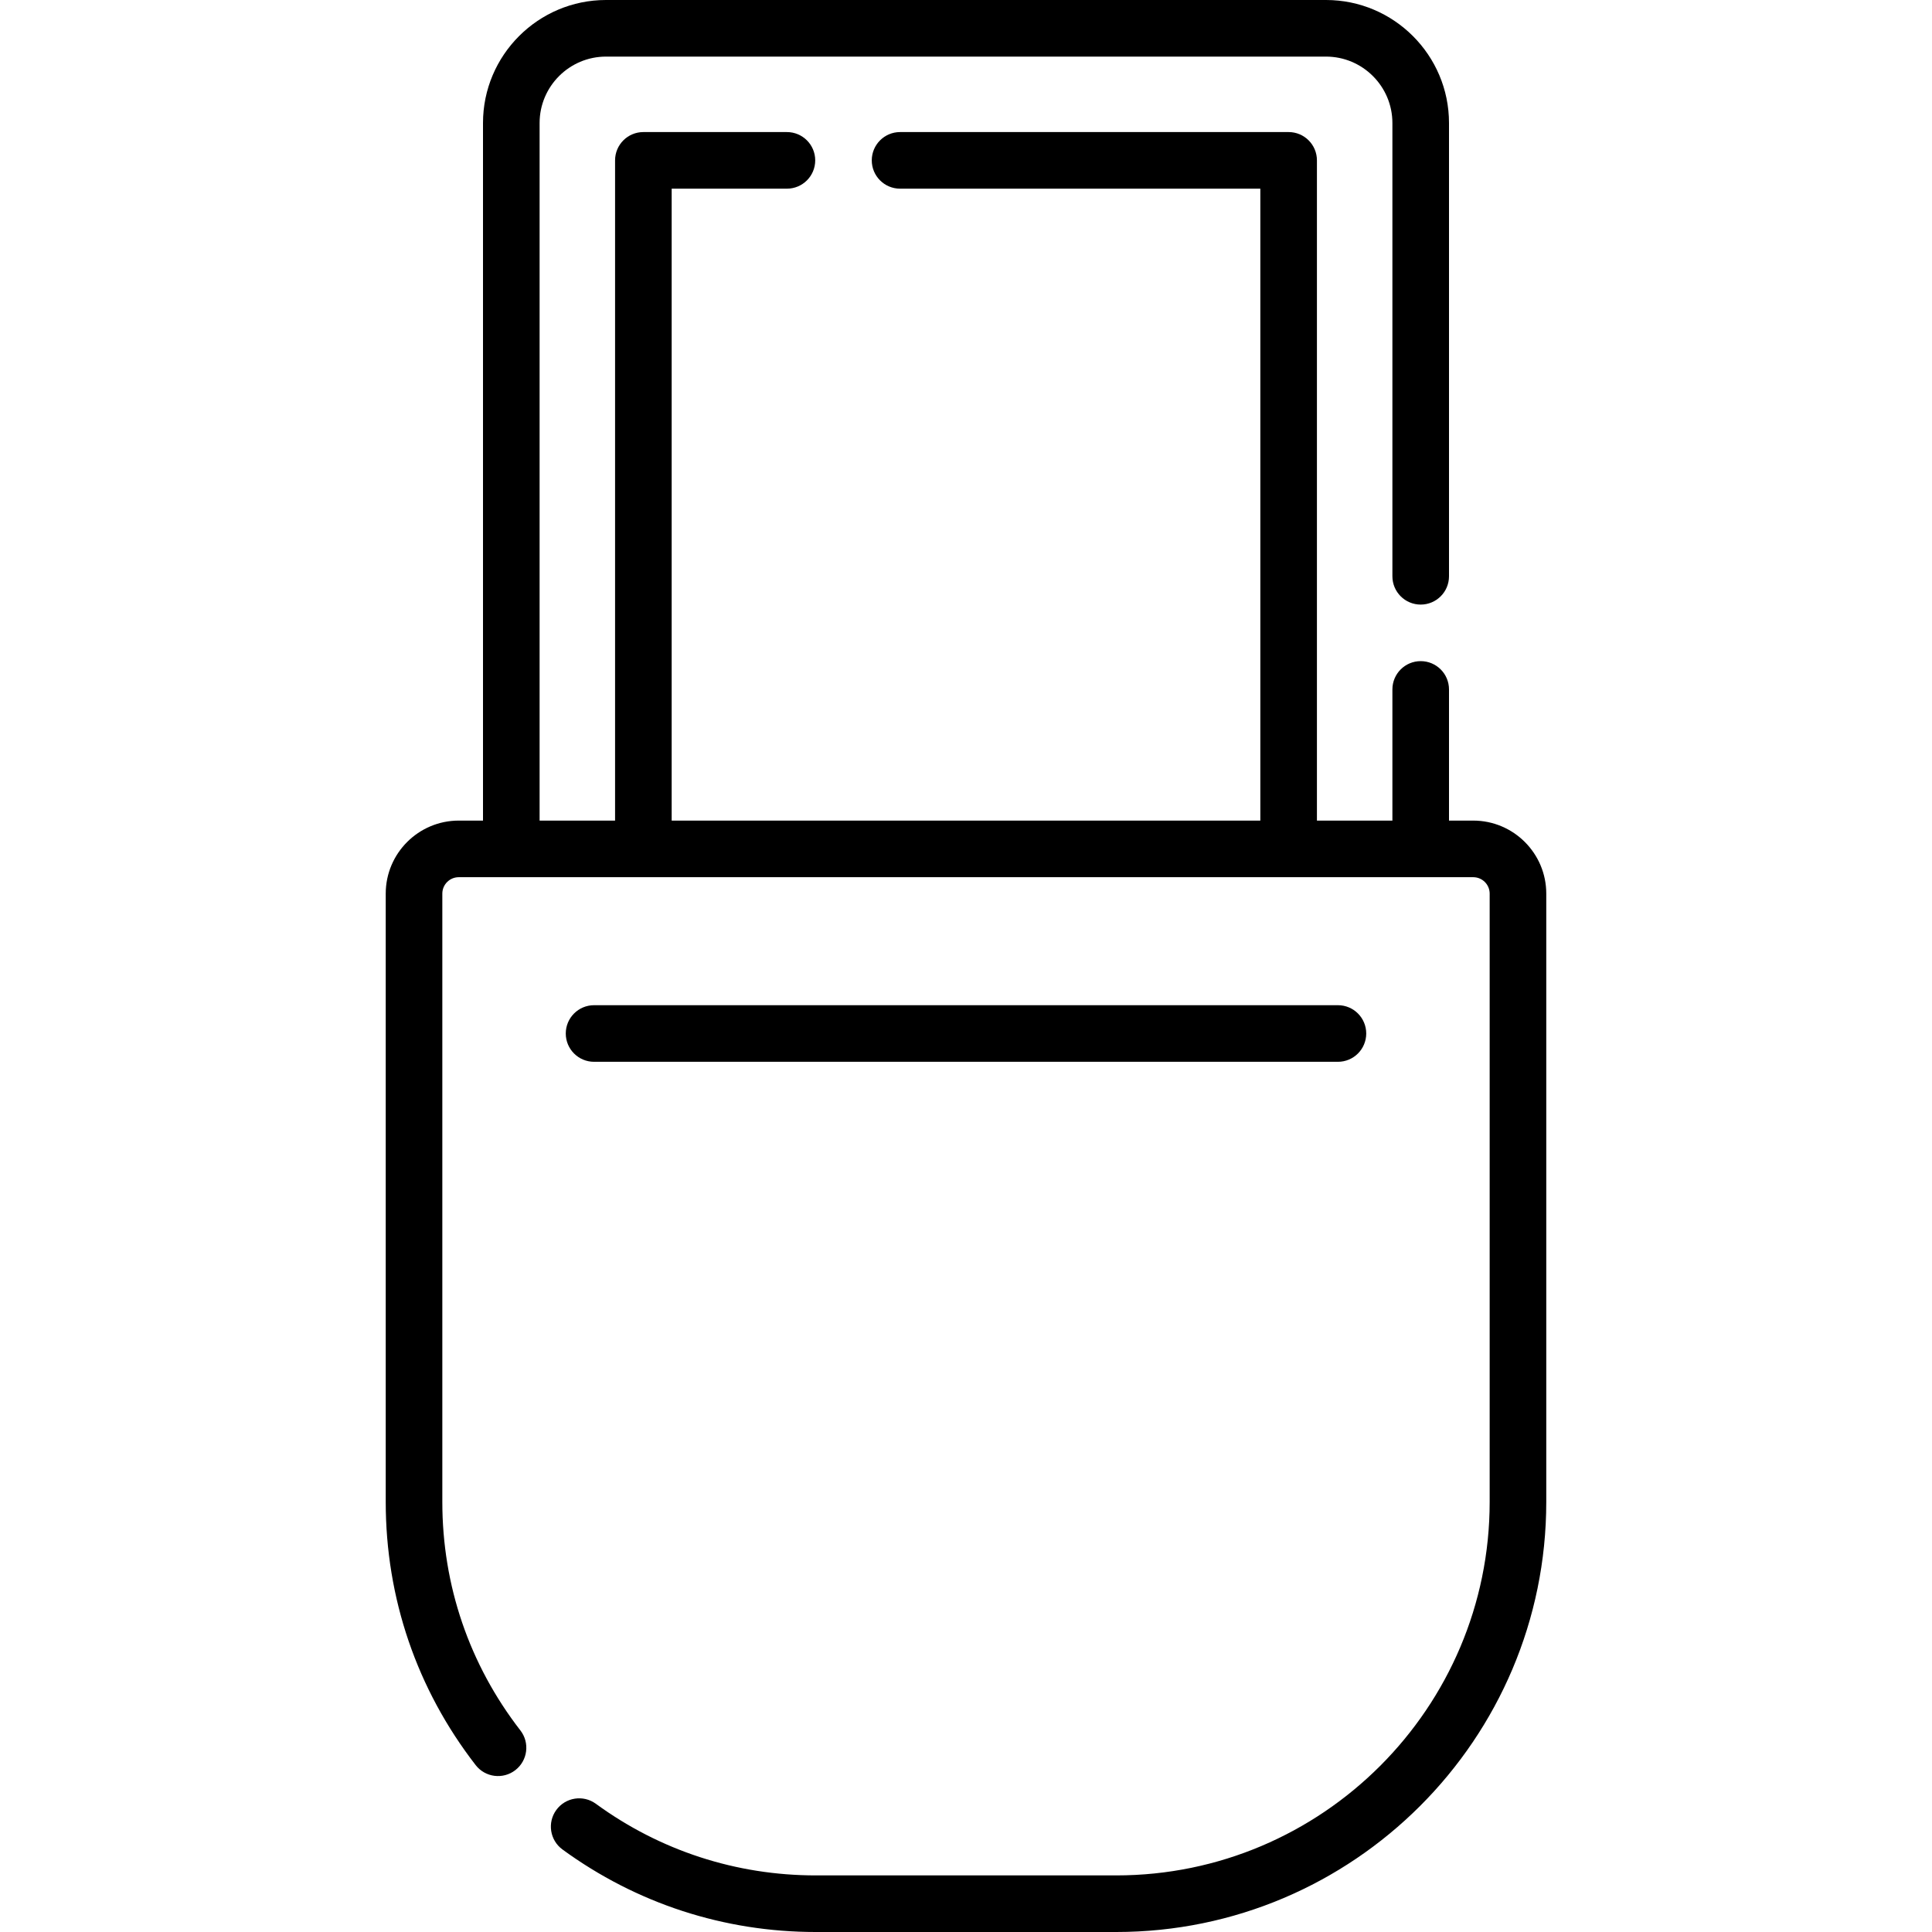 <svg id="Capa_1" enable-background="new 0 0 512 512" height="512" viewBox="0 0 512 512" width="512" xmlns="http://www.w3.org/2000/svg"><g><path d="m354.565 281.388c4.143 0 7.5-3.357 7.5-7.5s-3.357-7.5-7.5-7.5h-197.13c-4.143 0-7.5 3.357-7.5 7.5s3.357 7.5 7.5 7.5z"/><path d="m390.426 217.466h-6.426v-34.758c0-4.143-3.357-7.5-7.5-7.5s-7.5 3.357-7.5 7.5v34.758h-20v-174.966c0-4.143-3.357-7.5-7.5-7.5h-102.972c-4.143 0-7.5 3.357-7.5 7.5s3.357 7.5 7.5 7.5h95.472v167.466h-156v-167.466h30.541c4.143 0 7.5-3.357 7.5-7.5s-3.357-7.5-7.5-7.5h-38.041c-4.143 0-7.5 3.357-7.5 7.5v174.966h-20v-184.863c0-9.707 7.896-17.603 17.603-17.603h190.795c9.706 0 17.602 7.896 17.602 17.603v120.118c0 4.143 3.357 7.5 7.5 7.5s7.5-3.357 7.5-7.5v-120.118c0-17.978-14.625-32.603-32.602-32.603h-190.795c-17.978 0-32.603 14.625-32.603 32.603v184.863h-6.426c-10.671 0-19.352 8.681-19.352 19.351v161.21c0 25.501 8.24 49.617 23.83 69.739 2.536 3.274 7.248 3.872 10.521 1.336 3.275-2.536 3.873-7.247 1.336-10.522-13.534-17.469-20.688-38.408-20.688-60.553v-161.21c0-2.399 1.952-4.351 4.352-4.351h268.853c2.399 0 4.352 1.951 4.352 4.351v161.21c0 54.574-44.399 98.974-98.974 98.974h-79.608c-21.119 0-41.273-6.564-58.286-18.983-3.347-2.443-8.038-1.711-10.479 1.636-2.442 3.346-1.71 8.037 1.636 10.479 19.596 14.305 42.809 21.867 67.129 21.867h79.608c62.846 0 113.974-51.128 113.974-113.974v-161.21c0-10.67-8.681-19.35-19.352-19.35z"/></g></svg>